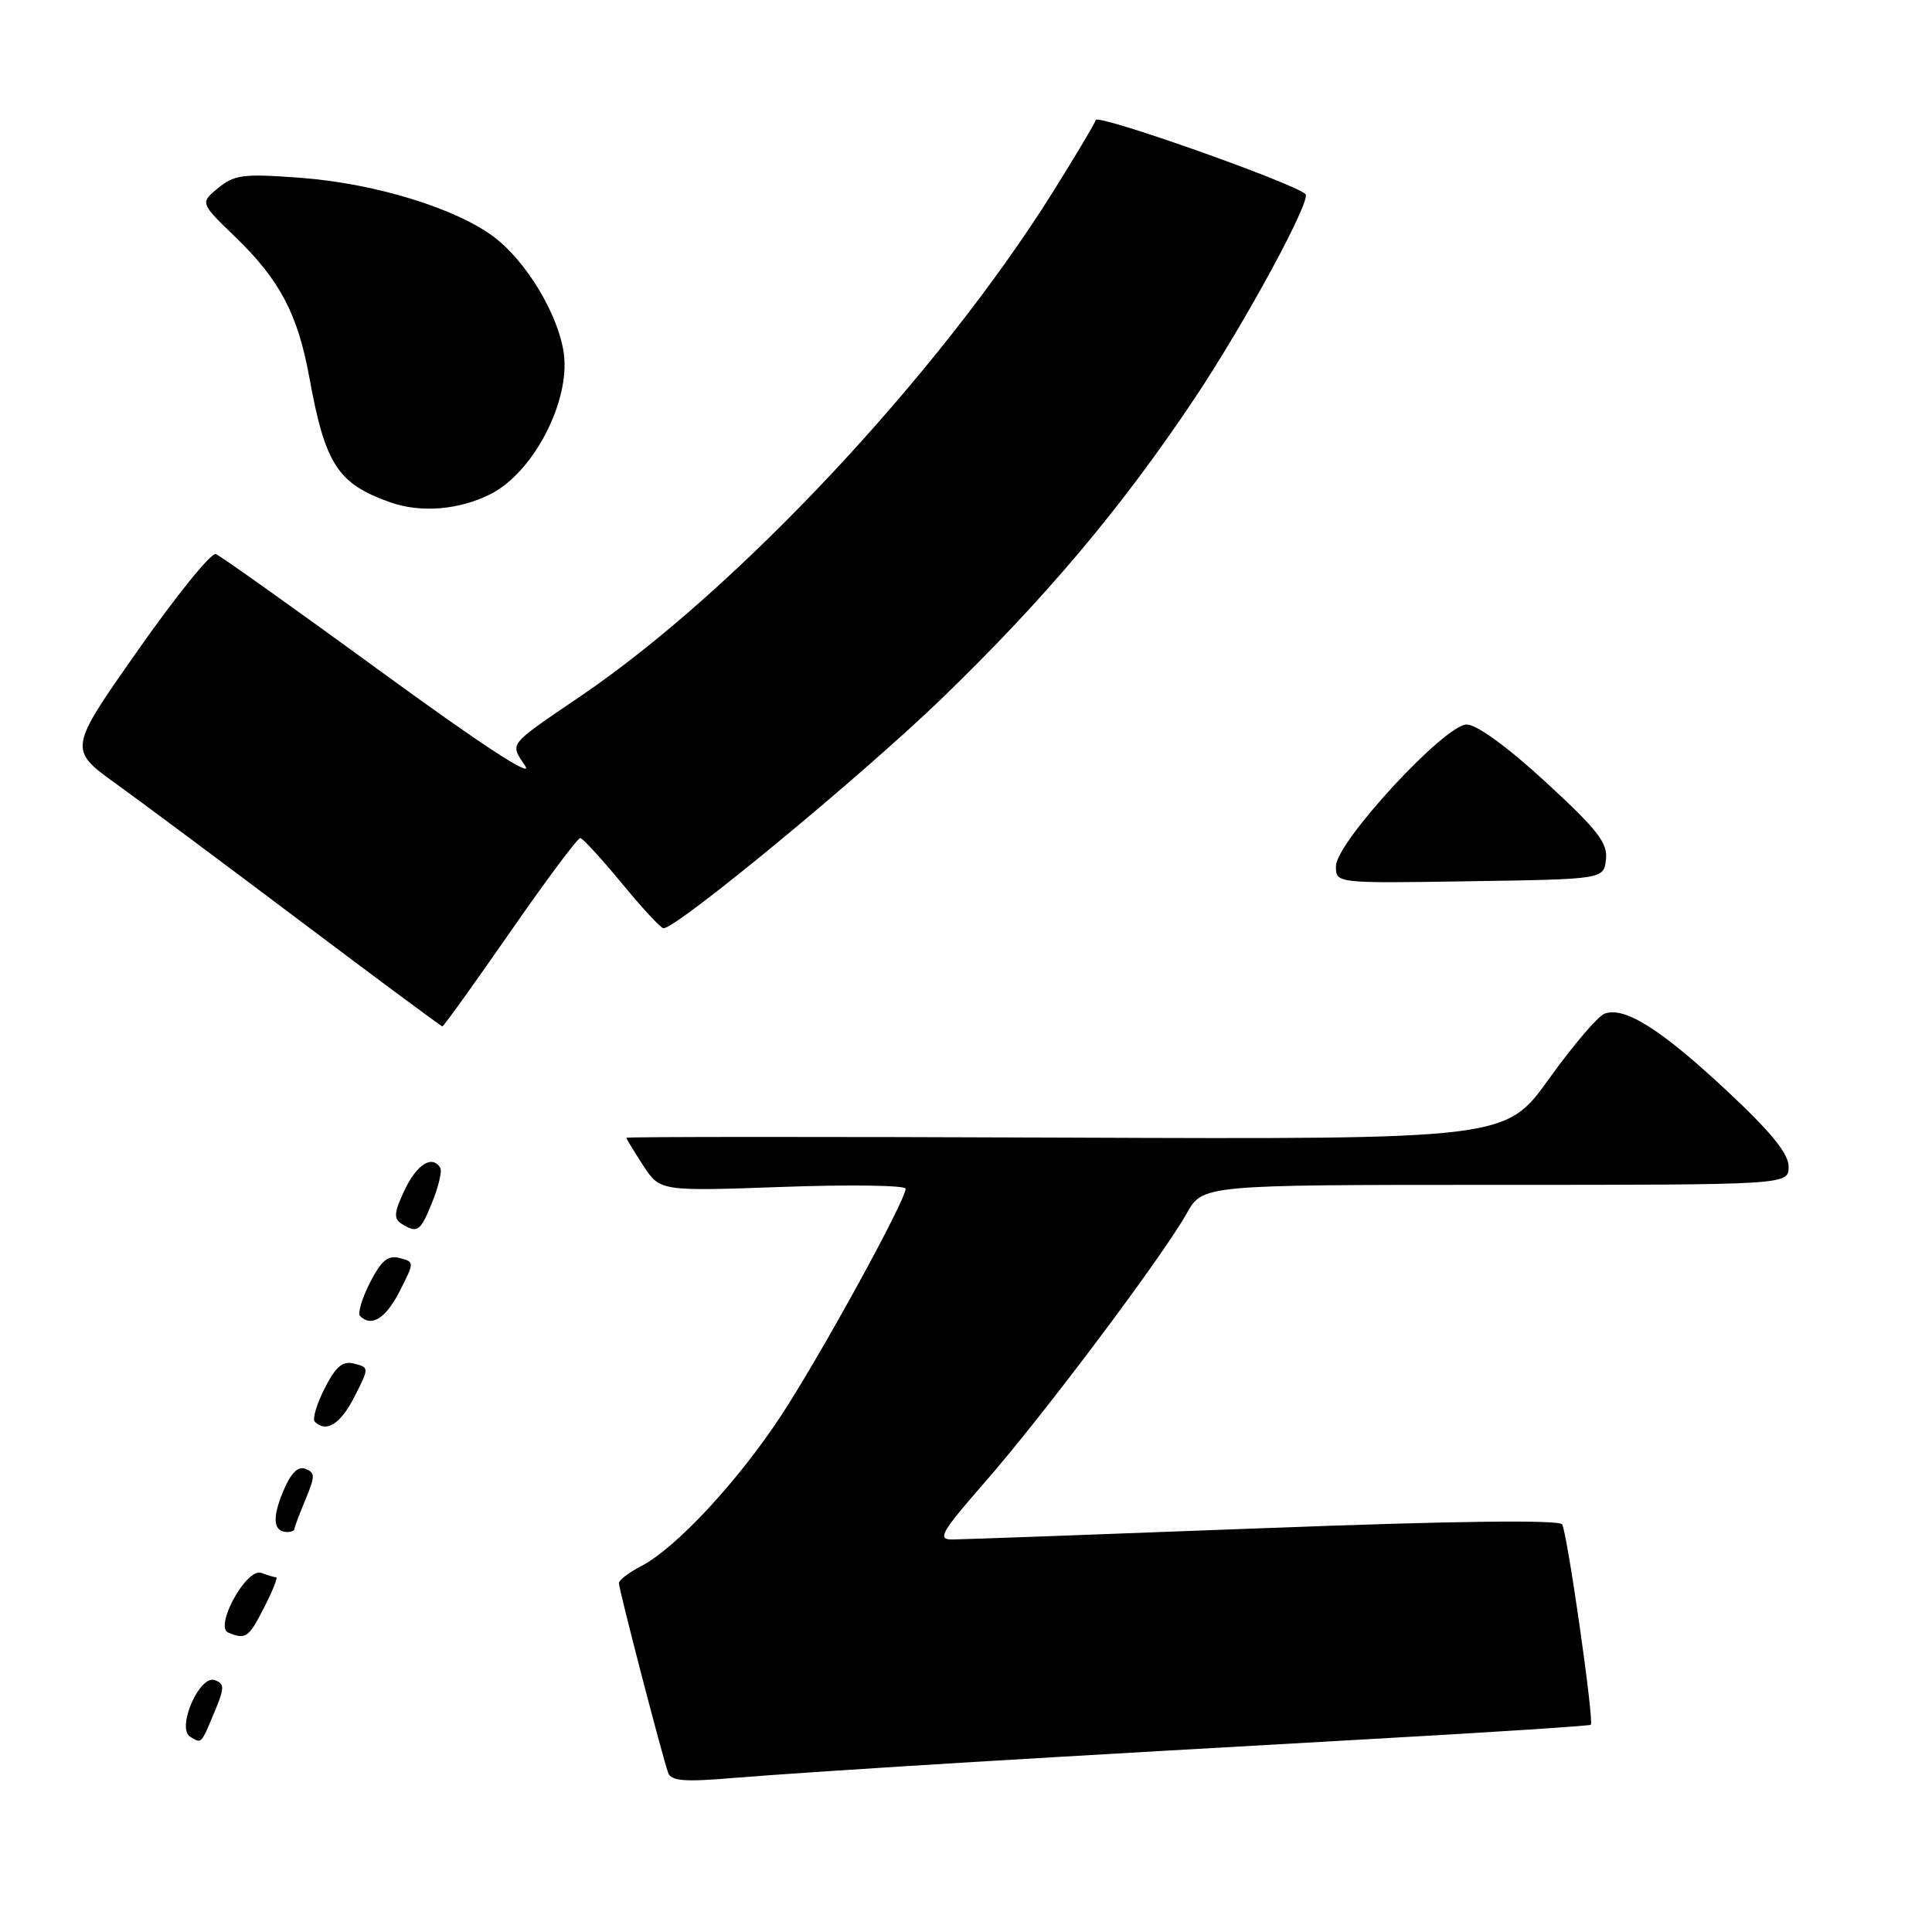 <?xml version="1.0" encoding="UTF-8" standalone="no"?>
<!DOCTYPE svg PUBLIC "-//W3C//DTD SVG 1.1//EN" "http://www.w3.org/Graphics/SVG/1.1/DTD/svg11.dtd" >
<svg xmlns="http://www.w3.org/2000/svg" xmlns:xlink="http://www.w3.org/1999/xlink" version="1.1" viewBox="0 0 256 256">
 <g >
 <path fill="currentColor"
d=" M 129.00 233.47 C 141.93 232.69 165.55 231.33 181.50 230.44 C 197.45 229.55 210.63 228.69 210.79 228.54 C 211.25 228.09 207.67 203.08 206.99 201.99 C 206.60 201.36 192.66 201.53 167.44 202.49 C 146.03 203.31 127.46 203.98 126.18 203.99 C 124.14 204.00 124.68 203.06 130.63 196.25 C 138.29 187.48 154.03 166.51 157.24 160.79 C 159.37 157.00 159.37 157.00 198.18 157.00 C 237.00 157.00 237.00 157.00 237.00 154.59 C 237.00 152.85 234.68 150.01 228.75 144.47 C 220.05 136.35 215.22 133.32 212.60 134.32 C 211.72 134.66 208.42 138.54 205.25 142.95 C 199.50 150.97 199.50 150.97 141.25 150.74 C 109.21 150.61 83.00 150.62 83.00 150.76 C 83.00 150.91 84.01 152.56 85.23 154.44 C 87.47 157.85 87.47 157.85 103.73 157.27 C 112.68 156.95 120.00 157.06 120.00 157.51 C 120.00 159.07 108.78 179.53 103.55 187.50 C 97.82 196.25 89.55 205.15 84.94 207.53 C 83.32 208.37 82.00 209.38 82.01 209.78 C 82.01 210.64 87.80 232.89 88.53 234.89 C 88.94 236.01 90.68 236.14 97.27 235.58 C 101.80 235.20 116.07 234.25 129.00 233.47 Z  M 28.44 226.80 C 29.76 223.63 29.77 223.12 28.47 222.63 C 26.46 221.85 23.34 228.98 25.20 230.12 C 26.72 231.06 26.61 231.18 28.44 226.80 Z  M 35.00 213.00 C 36.12 210.80 36.84 209.00 36.60 209.00 C 36.36 209.00 35.48 208.74 34.64 208.42 C 32.68 207.67 28.33 215.56 30.27 216.34 C 32.57 217.28 32.96 217.00 35.00 213.00 Z  M 39.00 202.62 C 39.00 202.41 39.66 200.66 40.47 198.72 C 41.77 195.61 41.77 195.13 40.47 194.63 C 39.47 194.24 38.52 195.20 37.51 197.64 C 36.03 201.17 36.22 203.00 38.06 203.00 C 38.58 203.00 39.00 202.83 39.00 202.62 Z  M 46.95 185.11 C 48.93 181.22 48.93 181.21 46.94 180.69 C 45.40 180.29 44.51 181.04 43.02 183.96 C 41.96 186.05 41.37 188.03 41.71 188.38 C 43.22 189.89 45.10 188.72 46.95 185.11 Z  M 52.95 171.11 C 54.93 167.22 54.93 167.21 52.94 166.69 C 51.40 166.29 50.51 167.04 49.02 169.96 C 47.96 172.05 47.37 174.03 47.71 174.38 C 49.22 175.89 51.10 174.72 52.95 171.11 Z  M 57.29 159.25 C 58.12 157.19 58.59 155.16 58.34 154.75 C 57.28 153.00 55.25 154.25 53.63 157.66 C 52.22 160.60 52.14 161.47 53.19 162.14 C 55.30 163.48 55.71 163.20 57.29 159.25 Z  M 67.60 123.50 C 72.37 116.62 76.55 111.02 76.89 111.05 C 77.23 111.08 79.70 113.78 82.40 117.05 C 85.09 120.32 87.57 123.00 87.91 123.00 C 89.71 123.00 114.09 102.88 124.71 92.63 C 138.42 79.39 148.60 67.31 158.31 52.76 C 165.00 42.74 173.83 26.45 172.98 25.71 C 171.21 24.17 145.47 15.08 145.20 15.90 C 145.01 16.46 142.42 20.80 139.44 25.56 C 124.24 49.76 97.70 78.11 77.07 92.15 C 67.13 98.92 67.56 98.39 69.60 101.51 C 70.72 103.22 63.57 98.54 50.54 89.03 C 39.08 80.67 29.20 73.64 28.60 73.42 C 27.99 73.19 23.35 78.93 18.28 86.16 C 9.05 99.30 9.05 99.30 15.44 103.90 C 18.95 106.43 30.03 114.69 40.07 122.25 C 50.11 129.81 58.46 136.00 58.62 136.00 C 58.79 136.00 62.82 130.38 67.60 123.50 Z  M 212.80 113.88 C 213.06 111.71 211.68 109.95 204.82 103.63 C 199.79 99.00 195.67 96.00 194.35 96.00 C 191.44 96.00 177.04 111.60 177.02 114.77 C 177.00 117.05 177.00 117.05 194.75 116.77 C 212.50 116.50 212.50 116.50 212.80 113.88 Z  M 65.00 65.47 C 70.67 62.61 75.56 53.22 74.71 46.85 C 74.03 41.79 69.81 34.72 65.52 31.45 C 60.51 27.63 49.73 24.31 39.91 23.57 C 32.25 22.99 31.06 23.14 28.91 24.91 C 26.50 26.89 26.50 26.89 31.25 31.47 C 37.09 37.12 39.46 41.64 40.99 50.02 C 43.09 61.55 44.73 64.07 51.68 66.55 C 55.73 67.99 60.83 67.58 65.00 65.47 Z "/>
</g>
</svg>